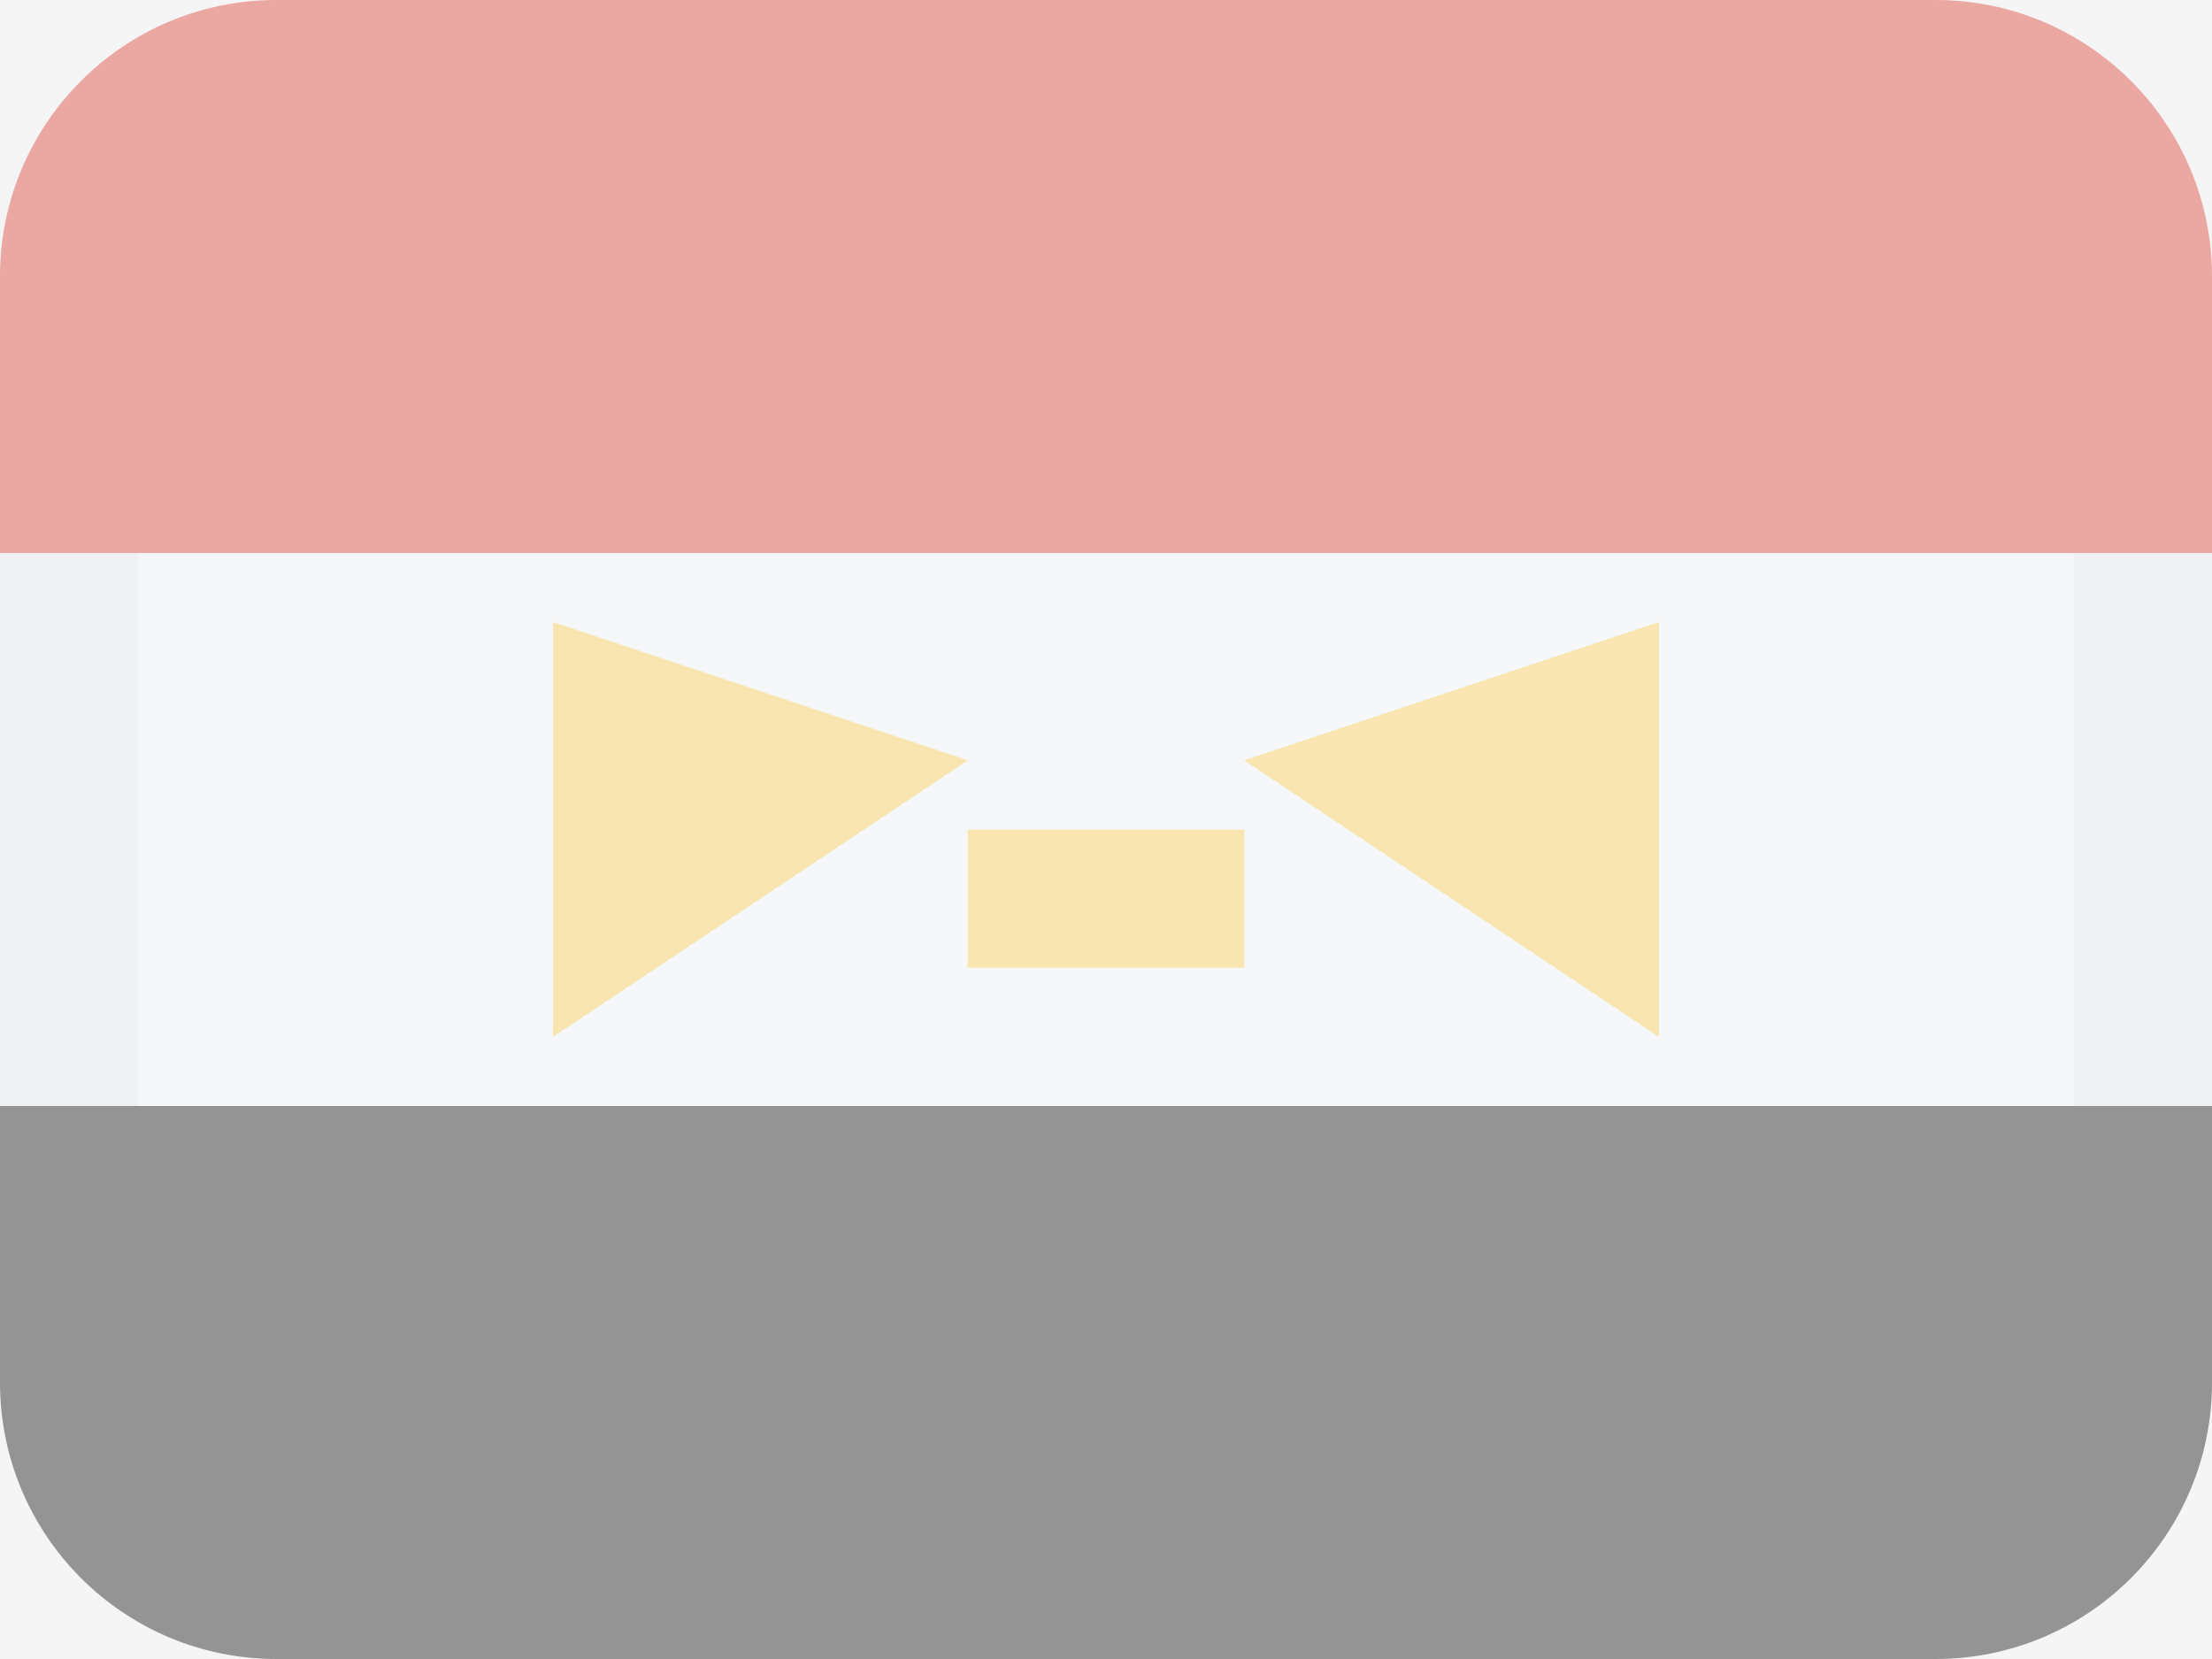 <svg width="16" height="12" viewBox="0 0 16 12" fill="none" xmlns="http://www.w3.org/2000/svg">
<rect width="16" height="12" fill="#F5F5F5"/>
<g opacity="0.5">
<path fill-rule="evenodd" clip-rule="evenodd" d="M2 0C0.895 0 0 0.895 0 2V4H16V2C16 0.895 15.105 0 14 0H2Z" fill="#E25950"/>
<path fill-rule="evenodd" clip-rule="evenodd" d="M0 4V8H16V4H0Z" fill="#F6F9FC"/>
<path fill-rule="evenodd" clip-rule="evenodd" d="M1 4H0V8H1V4ZM15 4V8H16V4H15Z" fill="#EAEEF3"/>
<path fill-rule="evenodd" clip-rule="evenodd" d="M0 8V10C0 11.105 0.895 12 2 12H14C15.105 12 16 11.105 16 10V8H0Z" fill="#333333"/>
<path fill-rule="evenodd" clip-rule="evenodd" d="M4 4.5V7.5L7 5.5L4 4.5ZM9 5.5L12 4.5V7.5L9 5.5ZM7 7V6H9V7H7Z" fill="#FCD669"/>
</g>
</svg>
